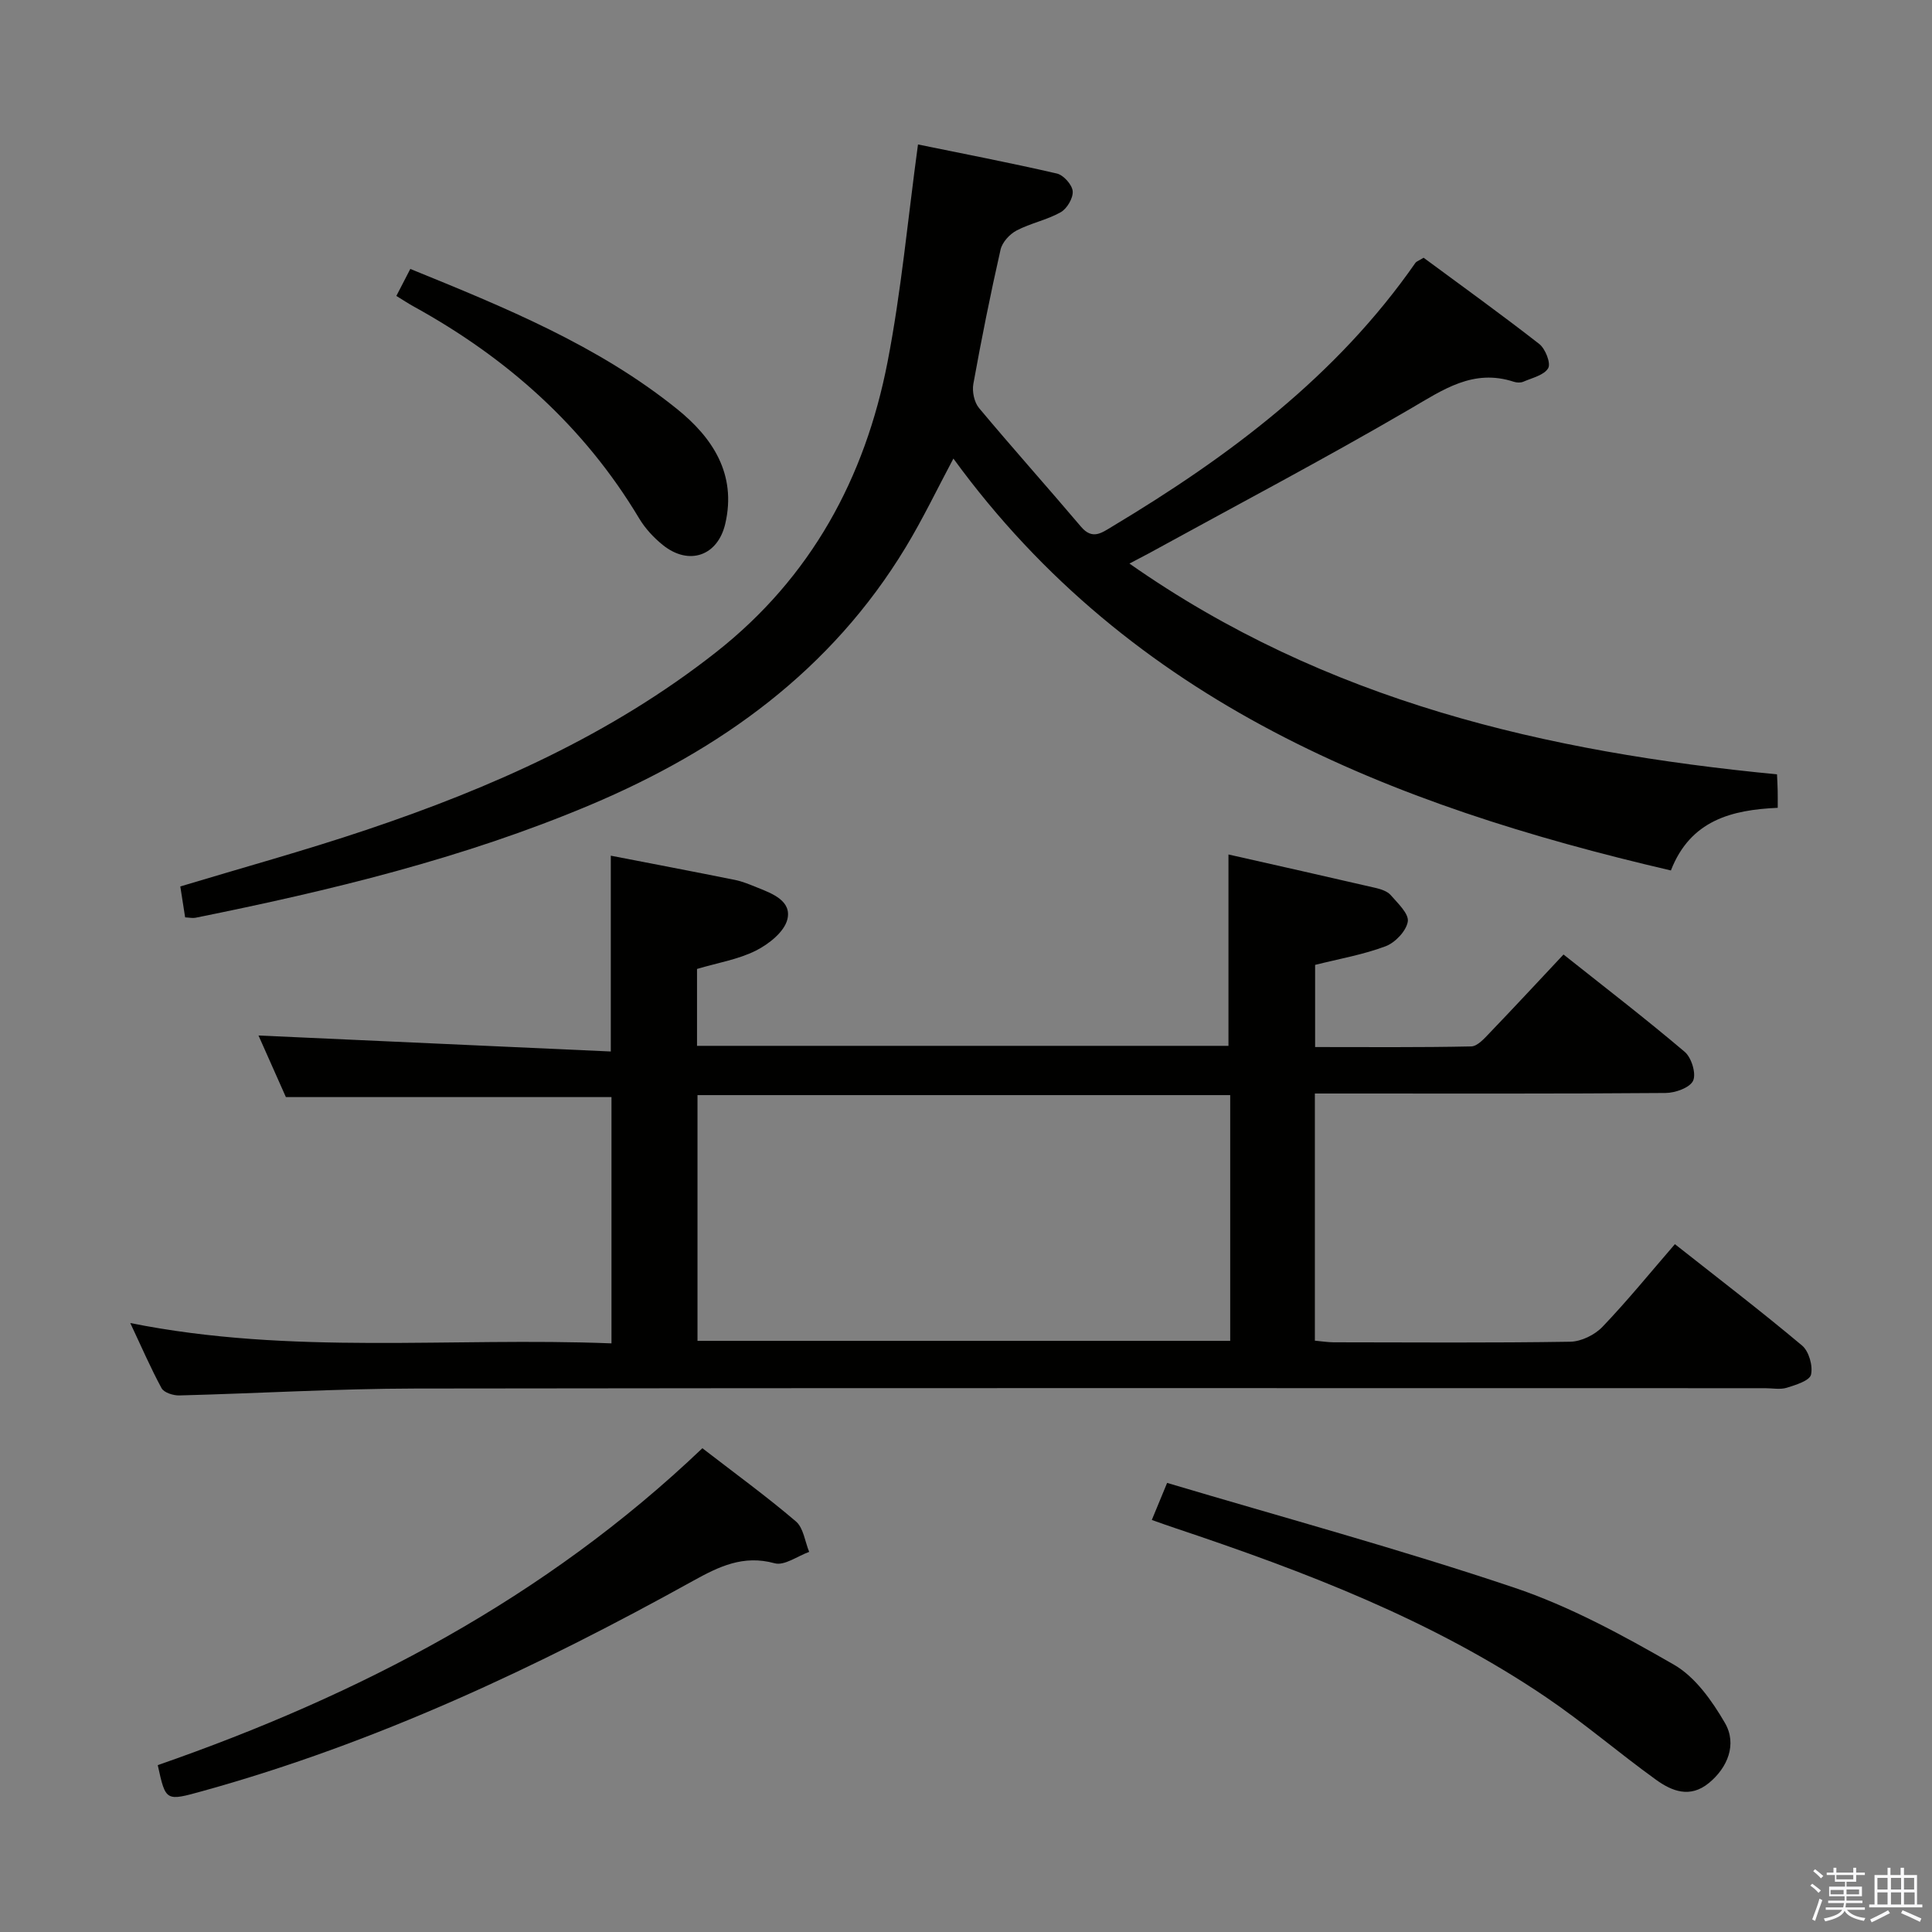 <svg enable-background="new 0 0 400 400" viewBox="0 0 400 400" xmlns="http://www.w3.org/2000/svg"><rect x="0" y="0" width="400" height="400" fill="#808080" stroke="none"/><path d="m374.8 390.4.4-.4c.7.5 1.3 1 1.8 1.4l-.5.5c-.5-.6-1.1-1.1-1.7-1.5zm1 7.3-.6-.3c.5-1.4 1.1-2.8 1.5-4.3.2.1.4.2.6.3-.5 1.3-1 2.8-1.5 4.3zm-.4-10.3.4-.4c.4.3 1 .8 1.7 1.4l-.5.5c-.4-.5-1-1-1.6-1.5zm2.5.3h1.7v-1h.6v1h3.5v-1h.6v1h1.8v.5h-1.8v1.4h-2v1h3.2v2h-3.2v.9h3.3v.5h-3.4c0 .3-.1.6-.1.9h4v.5h-3.7c.7.9 1.9 1.5 3.8 1.7-.1.2-.2.4-.3.6-2.1-.4-3.5-1.1-4-2.1-.4 1-1.8 1.7-4 2.2-.1-.2-.2-.4-.3-.6 2.1-.4 3.4-1 3.8-1.8h-3.4v-.5h3.6c.1-.3.1-.6.2-.9h-3.3v-.5h3.4c0-.3 0-.6 0-.9h-3.2v-2h3.3v-1h-2.1v-1.4h-1.7v-.5zm1.1 3.5v1h2.7c0-.3 0-.4 0-.4 0-.1 0-.2 0-.2 0-.1 0-.2 0-.3h-2.7zm1.2-3v.9h3.5v-.9zm4.7 3h-2.6v.6.4h2.6z" fill="#fafafb"/><path d="m393.6 386.7h.6v1.5h2.7v6.1h1.1v.6h-11v-.6h1.1v-6.1h2.7v-1.5h.6v1.5h2.1v-1.5zm-2.7 8.8.4.6c-1.2.6-2.5 1.3-3.8 1.9-.1-.2-.2-.4-.3-.6 1.2-.6 2.5-1.2 3.7-1.9zm-2.2-6.7v2.4h2.1v-2.4zm0 3v2.5h2.1v-2.5zm2.8-3v2.4h2.1v-2.4zm0 3v2.5h2.1v-2.5zm6 6.1c-1.4-.7-2.7-1.3-3.9-1.8l.3-.6c1.5.6 2.7 1.2 3.9 1.7zm-1.2-9.1h-2.1v2.4h2.1zm-2.1 3v2.5h2.2v-2.5z" fill="#fafafb"/><g fill="#010100"><path d="m26.97 273.92c33.4 6.7 66.4 2.89 99.63 4.21 0-17.32 0-34.2 0-50.99-22.22 0-44.46 0-67.41 0-1.8-4.04-3.94-8.86-5.67-12.75 24.05 1.09 48.34 2.2 72.94 3.31 0-14.21 0-27.24 0-40.54 8.49 1.65 17.09 3.28 25.67 5.01 1.61.32 3.16.99 4.69 1.6 3.15 1.25 7.14 2.79 6.19 6.6-.65 2.58-3.85 5.11-6.52 6.45-3.65 1.83-7.87 2.51-12.18 3.79v15.92h110.03c0-12.97 0-25.85 0-39.62 10.04 2.27 20.27 4.56 30.49 6.93 1.11.26 2.41.69 3.11 1.49 1.46 1.68 3.78 3.85 3.53 5.46-.31 1.95-2.6 4.37-4.59 5.12-4.61 1.74-9.54 2.59-14.6 3.86v17.01c10.79 0 21.56.1 32.32-.13 1.31-.03 2.75-1.68 3.86-2.84 5.05-5.26 10.01-10.61 15.25-16.19 8.56 6.8 17 13.29 25.1 20.16 1.39 1.18 2.41 4.5 1.73 5.97-.67 1.45-3.7 2.53-5.7 2.54-22.16.18-44.33.11-66.49.11-1.96 0-3.92 0-6.12 0v51.17c1.34.12 2.62.33 3.89.34 16.33.02 32.66.14 48.99-.12 2.27-.04 5.06-1.41 6.66-3.08 5.15-5.38 9.86-11.18 15-17.12 8.96 7.07 17.81 13.84 26.33 20.99 1.42 1.19 2.27 4.21 1.85 6.03-.29 1.25-3.16 2.13-5.02 2.71-1.37.42-2.97.09-4.47.09-93.15 0-186.31-.07-279.46.07-16.29.03-32.58 1.01-48.88 1.43-1.25.03-3.17-.58-3.67-1.5-2.26-4.17-4.15-8.55-6.48-13.49zm117.44-47.19v50.88h110.29c0-17.07 0-33.82 0-50.88-36.8 0-73.37 0-110.29 0z"/><path d="m233.84 116.68c40.73 28.56 86.27 39.01 134.07 43.64.05 1.16.12 2.28.14 3.4.02.99.01 1.97.01 3.53-9.54.42-18.08 2.58-22.12 12.97-58.19-13.55-111.65-34.64-148.55-85.28-3.31 6.21-6.3 12.46-9.87 18.36-15.43 25.51-38.34 41.98-65.33 53.36-26.29 11.08-53.85 17.73-81.71 23.35-.61.12-1.29-.04-2.15-.08-.34-2.18-.67-4.27-1-6.4 12.79-3.86 25.74-7.42 38.45-11.69 25.95-8.71 50.78-19.73 72.5-36.83 19.62-15.44 30.81-36.01 35.48-60.08 2.84-14.63 4.19-29.54 6.3-45.02 9.18 1.88 19.01 3.77 28.76 6.02 1.37.32 3.15 2.31 3.27 3.65.12 1.42-1.17 3.62-2.48 4.36-2.86 1.61-6.24 2.26-9.15 3.79-1.44.76-2.97 2.44-3.31 3.97-2.09 9.21-3.95 18.49-5.63 27.79-.28 1.57.18 3.79 1.17 4.98 6.93 8.29 14.14 16.34 21.13 24.59 2.37 2.8 4.31 1.23 6.46-.05 24.16-14.49 46.45-31.13 62.79-54.62.17-.24.54-.34 1.67-1.03 7.8 5.76 16 11.66 23.95 17.86 1.26.99 2.43 3.97 1.85 5-.83 1.45-3.31 2.01-5.15 2.81-.56.24-1.37.21-1.97.01-8.41-2.75-14.61 1.62-21.48 5.63-17.8 10.39-36.06 20-54.13 29.92-1.02.54-2.04 1.07-3.97 2.09z"/><path d="m145.42 299.84c6.84 5.28 13.3 9.98 19.36 15.15 1.57 1.34 1.87 4.16 2.75 6.31-2.4.86-5.13 2.91-7.14 2.36-6.49-1.79-11.54.67-16.9 3.64-32.33 17.92-65.66 33.57-101.43 43.49-7.76 2.15-7.74 2.23-9.4-5.34 41.63-14.47 80.15-34.51 112.76-65.61z"/><path d="m238.47 314.69c1-2.42 1.81-4.38 3.17-7.67 24 7.15 48.15 13.71 71.82 21.67 11.54 3.88 22.5 9.86 33.1 15.96 4.42 2.54 7.91 7.49 10.57 12.07 2.56 4.41.54 9.27-3.32 12.43-3.91 3.21-7.66 1.7-10.96-.68-7.69-5.54-14.9-11.76-22.74-17.07-23.61-16-49.98-26.05-76.83-35.03-1.51-.5-3.02-1.05-4.81-1.68z"/><path d="m82.06 61.27c.94-1.82 1.83-3.54 2.89-5.59 19.59 7.97 38.81 15.81 55.16 28.95 7.39 5.93 12.44 13.5 10.05 23.8-1.55 6.67-7.51 8.74-12.89 4.44-1.91-1.53-3.69-3.45-4.94-5.54-11.39-19.04-27.33-33.21-46.62-43.84-1.15-.63-2.25-1.36-3.65-2.22z"/></g></svg>